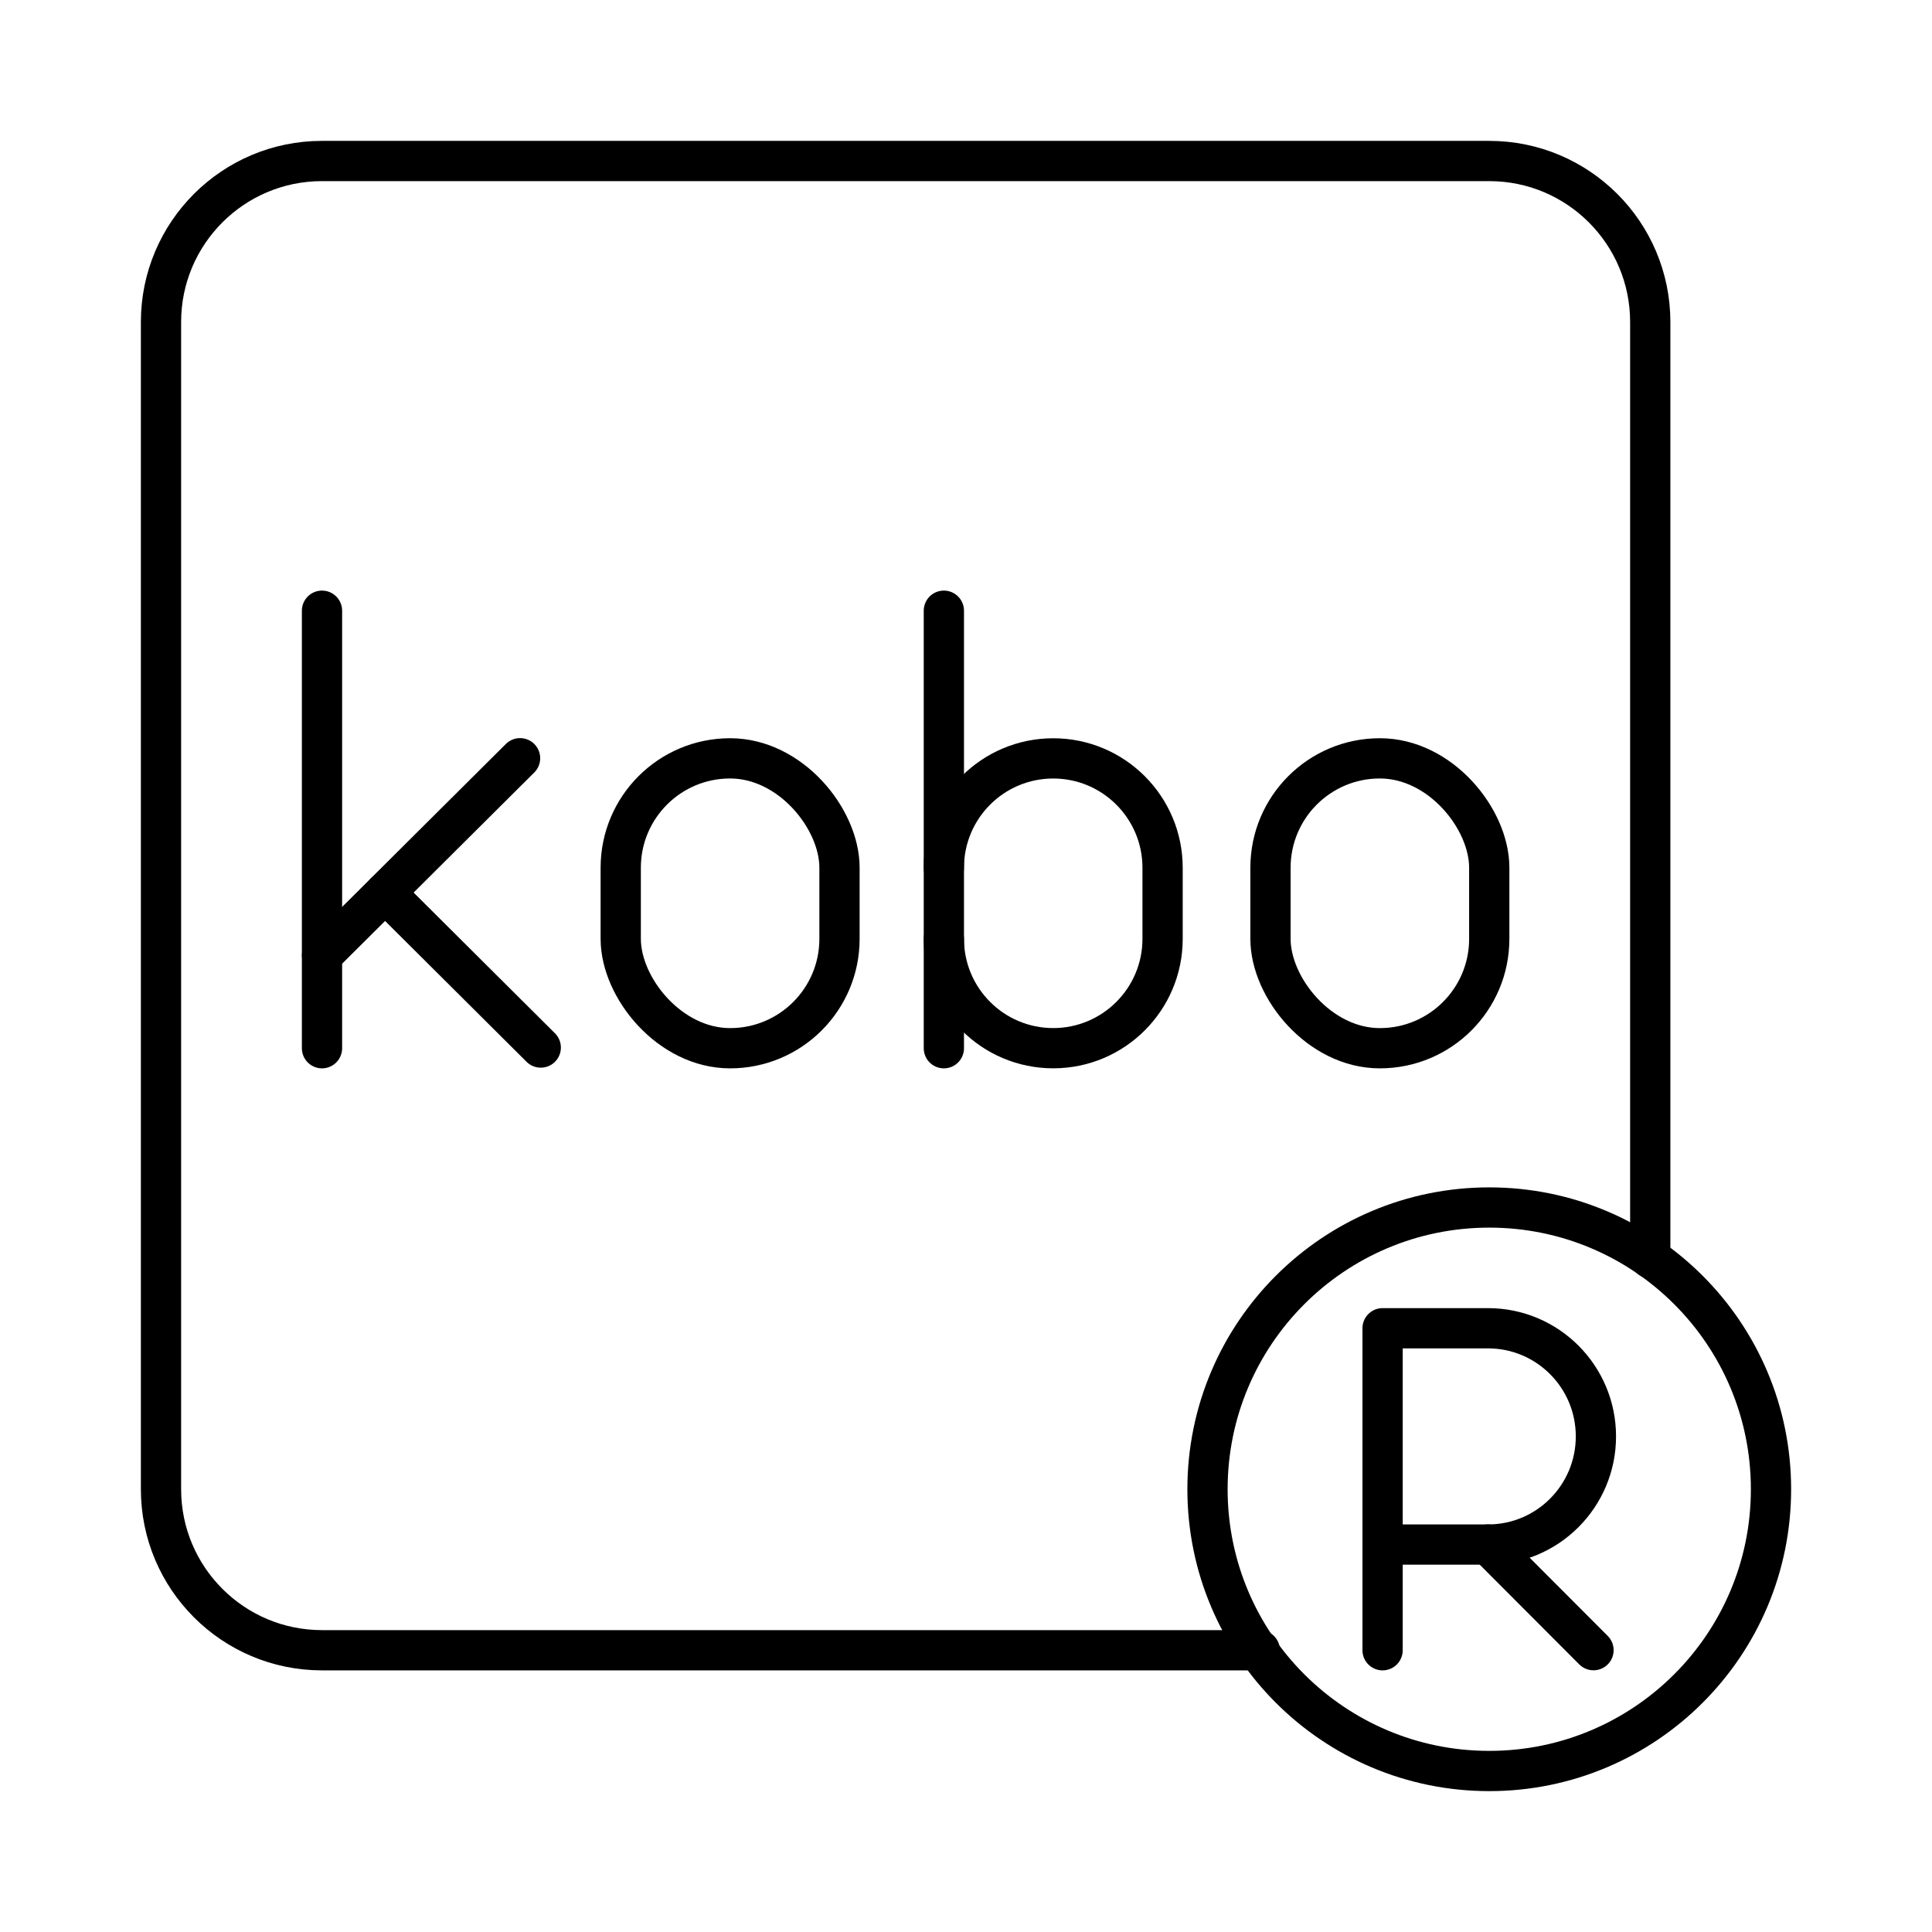 <?xml version="1.0" encoding="UTF-8"?><svg id="a" xmlns="http://www.w3.org/2000/svg" viewBox="0 0 48 48"><defs><style>.c{fill:none;stroke:#000;stroke-linecap:round;stroke-linejoin:round;}</style></defs><path id="b" class="c" d="M41,31.26V8c0-2.209-1.791-4-4-4H8c-2.209,0-4,1.791-4,4v29c0,2.209,1.791,4,4,4h23.299"/><rect class="c" x="31.565" y="18.841" width="5.435" height="7.202" rx="2.717" ry="2.717"/><rect class="c" x="15.422" y="18.841" width="5.435" height="7.202" rx="2.717" ry="2.717"/><line class="c" x1="8" y1="15.173" x2="8" y2="26.043"/><line class="c" x1="8.001" y1="23.734" x2="12.921" y2="18.838"/><line class="c" x1="9.567" y1="22.175" x2="13.435" y2="26.026"/><path class="c" d="M23.45,21.559c0-1.501,1.217-2.717,2.717-2.717s2.717,1.217,2.717,2.717v1.766c0,1.501-1.217,2.717-2.717,2.717s-2.717-1.217-2.717-2.717"/><line class="c" x1="23.45" y1="26.043" x2="23.45" y2="15.173"/><circle class="c" cx="37" cy="37" r="7"/><path class="c" d="M34.35,41v-8h2.619c1.481,0,2.681,1.203,2.681,2.687s-1.2,2.687-2.681,2.687h-2.619"/><line class="c" x1="36.97" y1="38.373" x2="39.59" y2="40.998"/></svg>